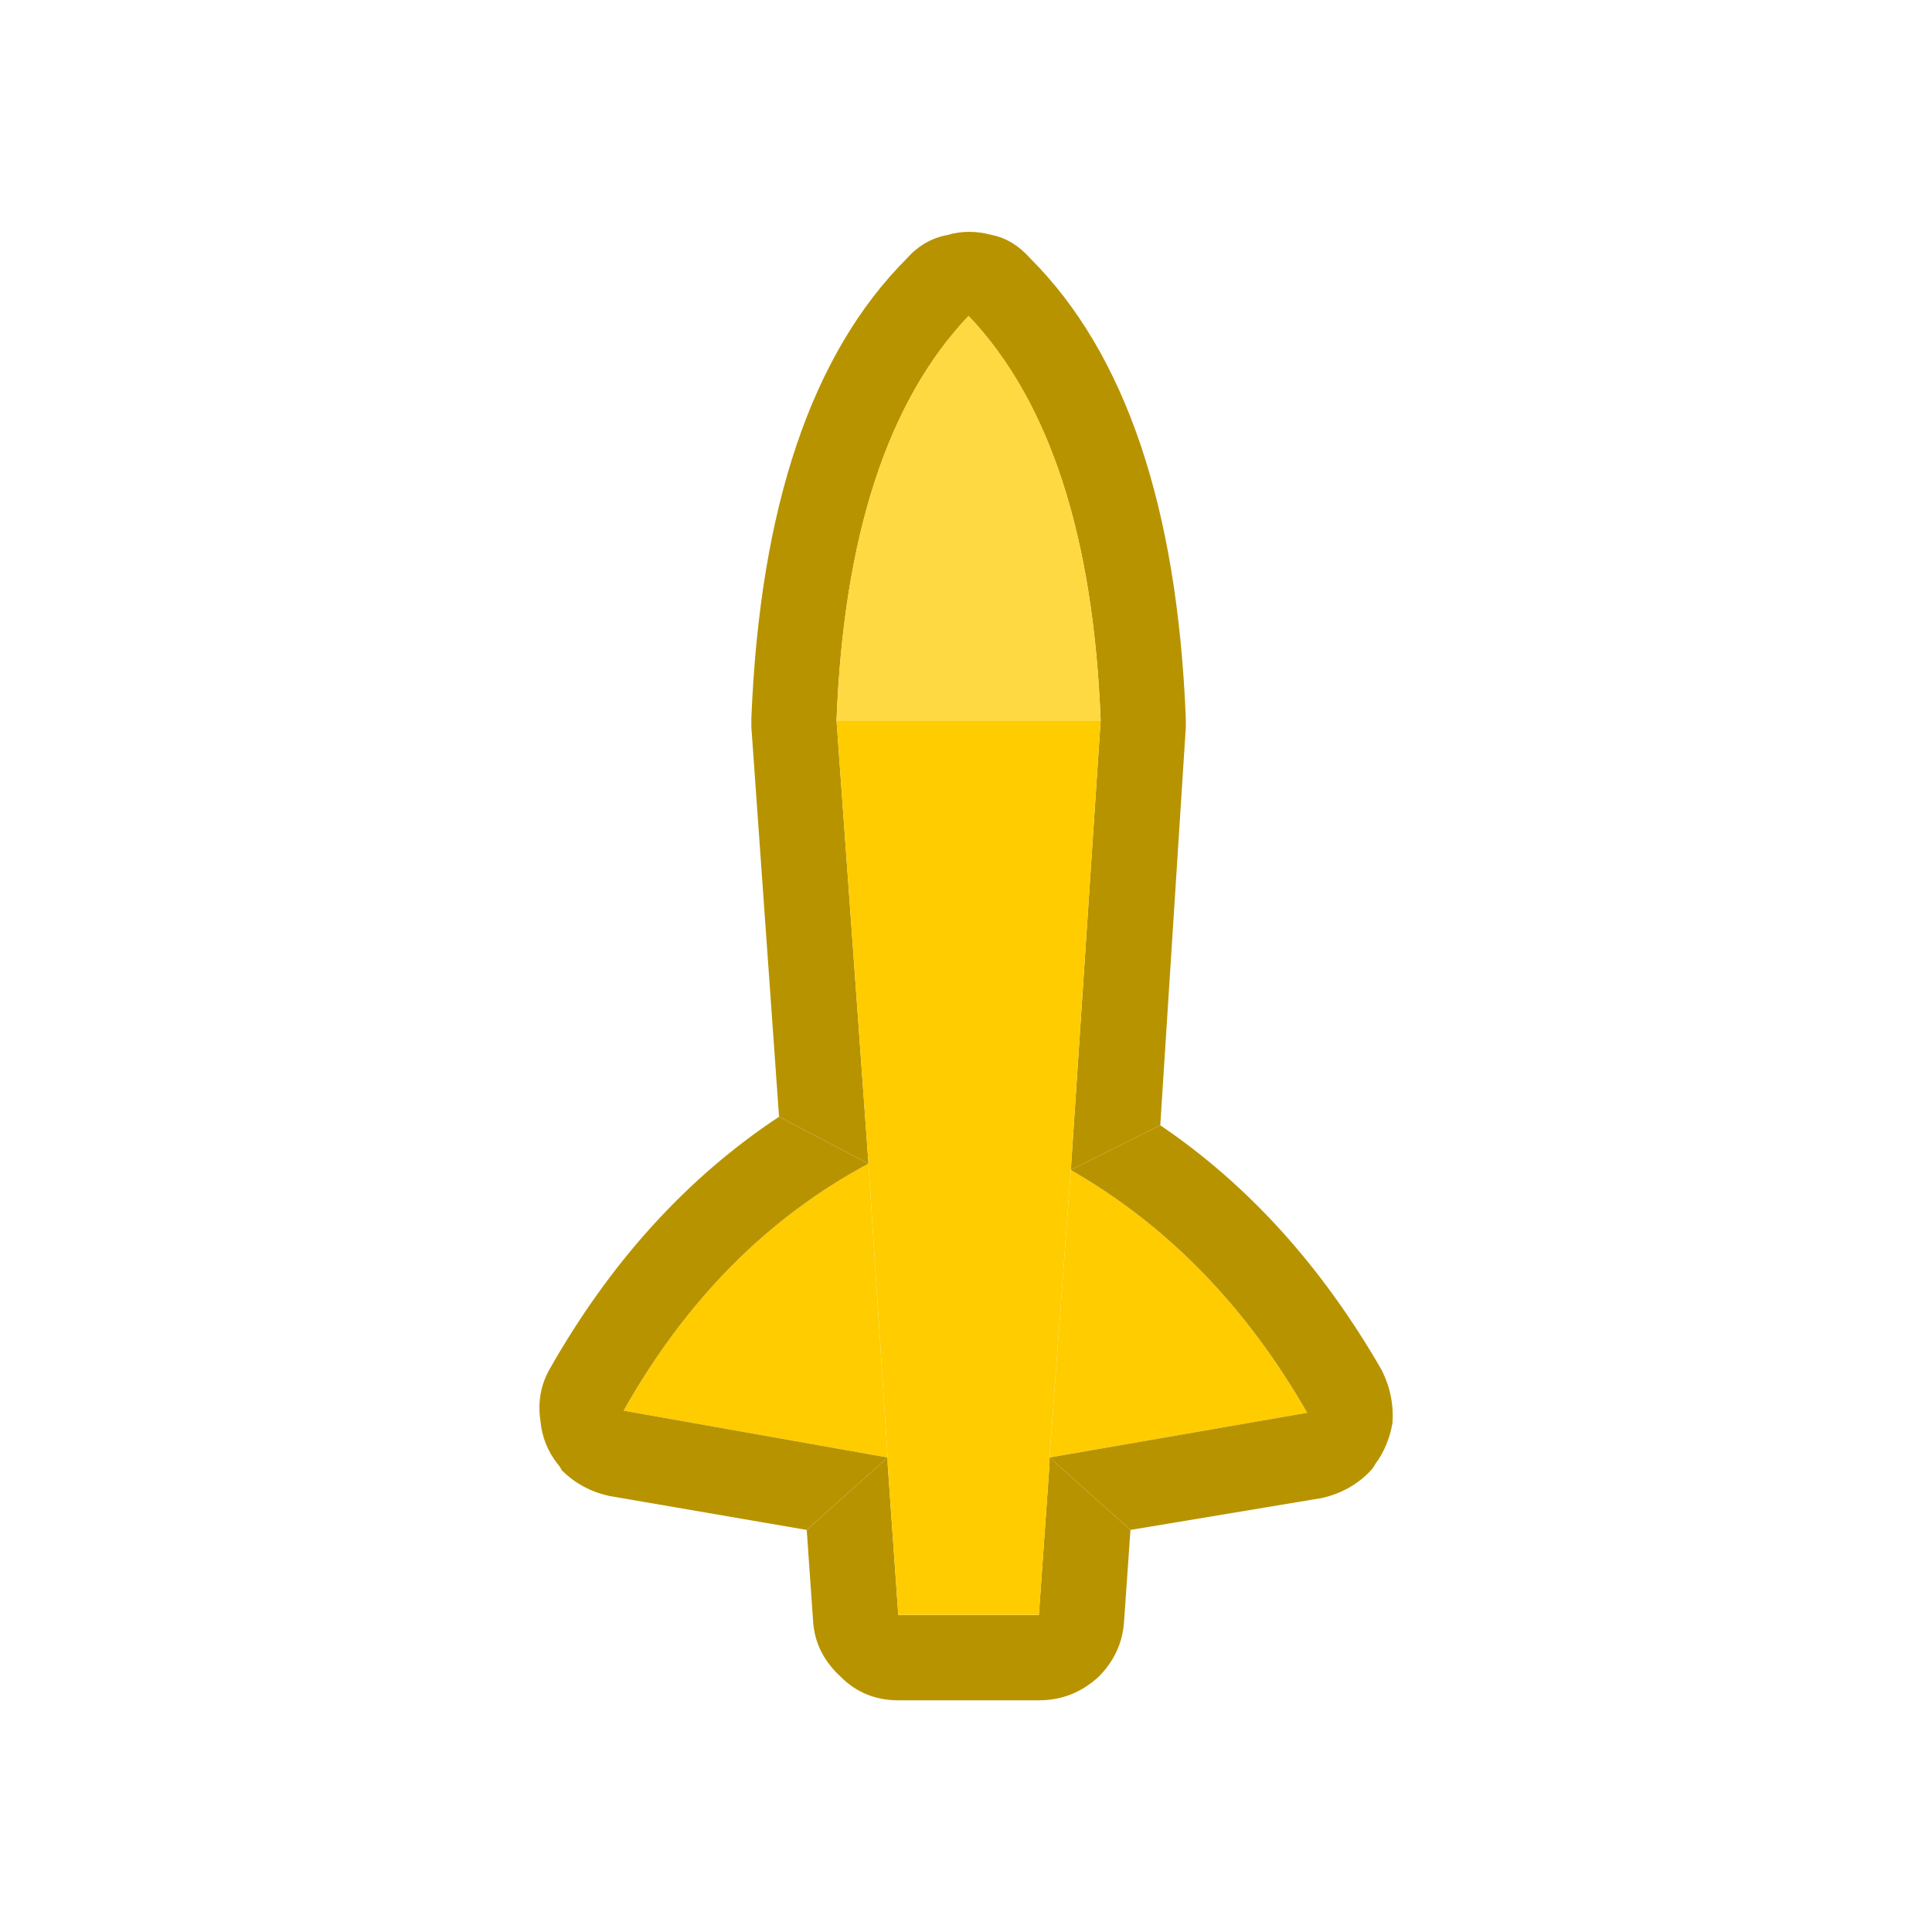 <?xml version="1.0" encoding="UTF-8" standalone="no"?>
<!-- Created with Inkscape (http://www.inkscape.org/) -->

<svg
   xmlns:dc="http://purl.org/dc/elements/1.1/"
   xmlns:cc="http://creativecommons.org/ns#"
   xmlns:rdf="http://www.w3.org/1999/02/22-rdf-syntax-ns#"
   xmlns:svg="http://www.w3.org/2000/svg"
   xmlns="http://www.w3.org/2000/svg"
   xmlns:sodipodi="http://sodipodi.sourceforge.net/DTD/sodipodi-0.dtd"
   xmlns:inkscape="http://www.inkscape.org/namespaces/inkscape"
   width="48"
   height="48"
   viewBox="0 0 12.7 12.7"
   version="1.1"
   id="svg17259"
   inkscape:version="0.92.3 (2405546, 2018-03-11)"
   sodipodi:docname="seeker_pickup2.svg"
   inkscape:export-filename="/home/colek/Downloads/daudmod/seeker_pickup.png"
   inkscape:export-xdpi="96.128197"
   inkscape:export-ydpi="96.128197">
  <defs
     id="defs17253" />
  <sodipodi:namedview
     id="base"
     pagecolor="#ffffff"
     bordercolor="#666666"
     borderopacity="1.0"
     inkscape:pageopacity="0.0"
     inkscape:pageshadow="2"
     inkscape:zoom="2.8"
     inkscape:cx="45.673366"
     inkscape:cy="56.168113"
     inkscape:document-units="mm"
     inkscape:current-layer="layer1"
     showgrid="false"
     fit-margin-top="0"
     fit-margin-left="0"
     fit-margin-right="0"
     fit-margin-bottom="0"
     units="px"
     inkscape:window-width="999"
     inkscape:window-height="721"
     inkscape:window-x="874"
     inkscape:window-y="211"
     inkscape:window-maximized="0"
     showguides="true" />
  <g
     inkscape:label="Layer 1"
     inkscape:groupmode="layer"
     id="layer1"
     transform="translate(67.866,-98.922)">
    <g
       id="g18117"
       transform="translate(1.384,10.747)">
      <path
         d="m -63.541,95.824 q -0.994,0.532 -1.61,1.624 l 1.736,0.308 -0.126,-1.932 m 1.33,0.042 -0.14,1.89 1.694,-0.294 q -0.602,-1.05 -1.554,-1.596 z"
         id="path18018"
         inkscape:connector-curvature="0"
         style="fill:#ffcc00;fill-opacity:1;stroke:none;stroke-width:0.28" />
      <path
         d="m -65.557,97.84 q 0.126,0.126 0.308,0.168 l 1.302,0.224 0.532,-0.476 -1.736,-0.308 q 0.616,-1.092 1.61,-1.624 L -64.129,95.516 q -0.91,0.602 -1.512,1.666 -0.084,0.154 -0.056,0.336 0.014,0.154 0.112,0.28 0.014,0.014 0.028,0.042 m 3.934,-2.268 -0.588,0.294 q 0.952,0.546 1.554,1.596 l -1.694,0.294 0.532,0.476 1.26,-0.21 q 0.182,-0.042 0.308,-0.168 0.028,-0.028 0.042,-0.056 0.084,-0.112 0.112,-0.266 0.014,-0.182 -0.07,-0.35 -0.588,-1.022 -1.456,-1.61 z"
         id="path18020"
         inkscape:connector-curvature="0"
         style="fill:#b89300;fill-opacity:1;stroke:none;stroke-width:0.28" />
      <path
         d="m -61.819,98.232 -0.532,-0.476 v 0.042 l -0.07,0.994 h -0.924 l -0.07,-0.994 v -0.042 l -0.532,0.476 0.042,0.602 q 0.014,0.21 0.182,0.364 0.154,0.154 0.378,0.154 h 0.924 q 0.224,0 0.392,-0.154 0.154,-0.154 0.168,-0.364 l 0.042,-0.602 m -2.492,-5.278 0.182,2.562 0.588,0.308 -0.21,-2.912 q 0.07,-1.82 0.868,-2.66 0.798,0.84 0.868,2.66 l -0.196,2.954 0.588,-0.294 0.168,-2.618 q 0,-0.042 0,-0.056 -0.084,-2.086 -1.022,-3.024 -0.112,-0.126 -0.252,-0.154 -0.154,-0.042 -0.294,0 -0.154,0.028 -0.266,0.154 -0.938,0.938 -1.022,3.024 0,0.028 0,0.056 z"
         id="path18022"
         inkscape:connector-curvature="0"
         style="fill:#b89300;fill-opacity:1;stroke:none;stroke-width:0.28" />
      <path
         d="m -62.015,92.911 h -1.736 l 0.21,2.912 0.126,1.932 v 0.042 l 0.07,0.994 h 0.924 l 0.07,-0.994 v -0.042 l 0.14,-1.89 z"
         id="path18024"
         inkscape:connector-curvature="0"
         style="fill:#ffcc00;fill-opacity:1;stroke:none;stroke-width:0.28" />
      <path
         d="m -62.883,90.251 q -0.798,0.84 -0.868,2.66 h 1.736 q -0.07,-1.82 -0.868,-2.66 z"
         id="path18026"
         inkscape:connector-curvature="0"
         style="fill:#ffd941;fill-opacity:1;stroke:none;stroke-width:0.28" />
    </g>
    <g
       id="g15190-3">
      <g
         transform="matrix(0.265,0,0,0.265,-67.866,102.89)"
         id="use15188-6">
        <path
           style="fill:#ac3939;stroke:none"
           inkscape:connector-curvature="0"
           id="path18044"
           d="m 179.75,99.9 q -3.55,1.9 -5.75,5.8 l 6.2,1.1 -0.45,-6.9 m 4.75,0.15 -0.5,6.75 6.05,-1.05 q -2.15,-3.75 -5.55,-5.7 z" />
        <path
           style="fill:#802b2b;stroke:none"
           inkscape:connector-curvature="0"
           id="path18046"
           d="m 172.55,107.1 q 0.45,0.45 1.1,0.6 l 4.65,0.8 1.9,-1.7 -6.2,-1.1 q 2.2,-3.9 5.75,-5.8 l -2.1,-1.1 q -3.25,2.15 -5.4,5.95 -0.3,0.55 -0.2,1.2 0.05,0.55 0.4,1 0.05,0.05 0.1,0.15 m 14.05,-8.1 -2.1,1.05 q 3.4,1.95 5.55,5.7 l -6.05,1.05 1.9,1.7 4.5,-0.75 q 0.65,-0.15 1.1,-0.6 0.1,-0.1 0.15,-0.2 0.3,-0.4 0.4,-0.95 0.05,-0.65 -0.25,-1.25 -2.1,-3.65 -5.2,-5.75 z" />
        <path
           style="fill:#78888c;stroke:none"
           inkscape:connector-curvature="0"
           id="path18048"
           d="m 185.9,108.5 -1.9,-1.7 v 0.15 l -0.25,3.55 h -3.3 l -0.25,-3.55 v -0.15 l -1.9,1.7 0.15,2.15 q 0.05,0.75 0.65,1.3 0.55,0.55 1.35,0.55 h 3.3 q 0.8,0 1.4,-0.55 0.55,-0.55 0.6,-1.3 l 0.15,-2.15 m -8.9,-18.85 0.65,9.15 2.1,1.1 L 179,89.5 q 0.25,-6.5 3.1,-9.5 2.85,3 3.1,9.5 l -0.7,10.55 2.1,-1.05 0.6,-9.35 q 0,-0.15 0,-0.2 -0.3,-7.45 -3.65,-10.8 -0.4,-0.45 -0.9,-0.55 -0.55,-0.15 -1.05,0 -0.55,0.1 -0.95,0.55 -3.35,3.35 -3.65,10.8 0,0.1 0,0.2 z" />
        <path
           style="fill:#bdd6db;stroke:none"
           inkscape:connector-curvature="0"
           id="path18050"
           d="M 185.2,89.5 H 179 l 0.75,10.4 0.45,6.9 v 0.15 l 0.25,3.55 h 3.3 l 0.25,-3.55 v -0.15 l 0.5,-6.75 z" />
        <path
           style="fill:#a1b6bb;stroke:none"
           inkscape:connector-curvature="0"
           id="path18052"
           d="m 182.1,80 q -2.85,3 -3.1,9.5 h 6.2 Q 184.95,83 182.1,80 Z" />
      </g>
    </g>
    <path
       style="fill:#90aaaf;stroke:none;stroke-width:0.265"
       inkscape:connector-curvature="0"
       id="path10555"
       d="m -50.551,90.937 0.198,0.251 q 0.053,0.146 0.013,0.304 l -1.204,5.067 -0.198,0.304 -2.183,1.627 q -0.146,0.106 -0.318,0.106 -0.172,0 -0.318,-0.106 l -2.17,-1.627 q -0.159,-0.119 -0.198,-0.304 l -1.204,-5.067 q -0.04,-0.159 0.026,-0.304 l 0.04,-0.079 0.159,-0.172 q 0.132,-0.093 0.291,-0.093 h 6.76 q 0.159,0 0.304,0.093 m -3.691,7.131 2.183,-1.627 1.204,-5.067 H -57.616 l 1.204,5.067 2.17,1.627" />
    <path
       style="fill:#bdd6db;stroke:none;stroke-width:0.265"
       inkscape:connector-curvature="0"
       id="path10557"
       d="m -54.242,98.067 -2.17,-1.627 -1.204,-5.067 h 6.76 l -1.204,5.067 -2.183,1.627 m -2.156,-3.85 0.463,1.918 1.693,1.27 1.72,-1.27 0.45,-1.918 0.556,-2.315 h -5.424 l 0.542,2.315" />
    <path
       style="fill:#ffcc00;stroke:none;stroke-width:0.265"
       inkscape:connector-curvature="0"
       id="path10559"
       d="m -56.399,94.218 h 4.326 l -0.45,1.918 -1.72,1.27 -1.693,-1.27 -0.463,-1.918" />
    <path
       style="fill:#ffd941;stroke:none;stroke-width:0.265"
       inkscape:connector-curvature="0"
       id="path10561"
       d="m -56.399,94.218 -0.542,-2.315 h 5.424 l -0.556,2.315 h -4.326" />
  </g>
</svg>
